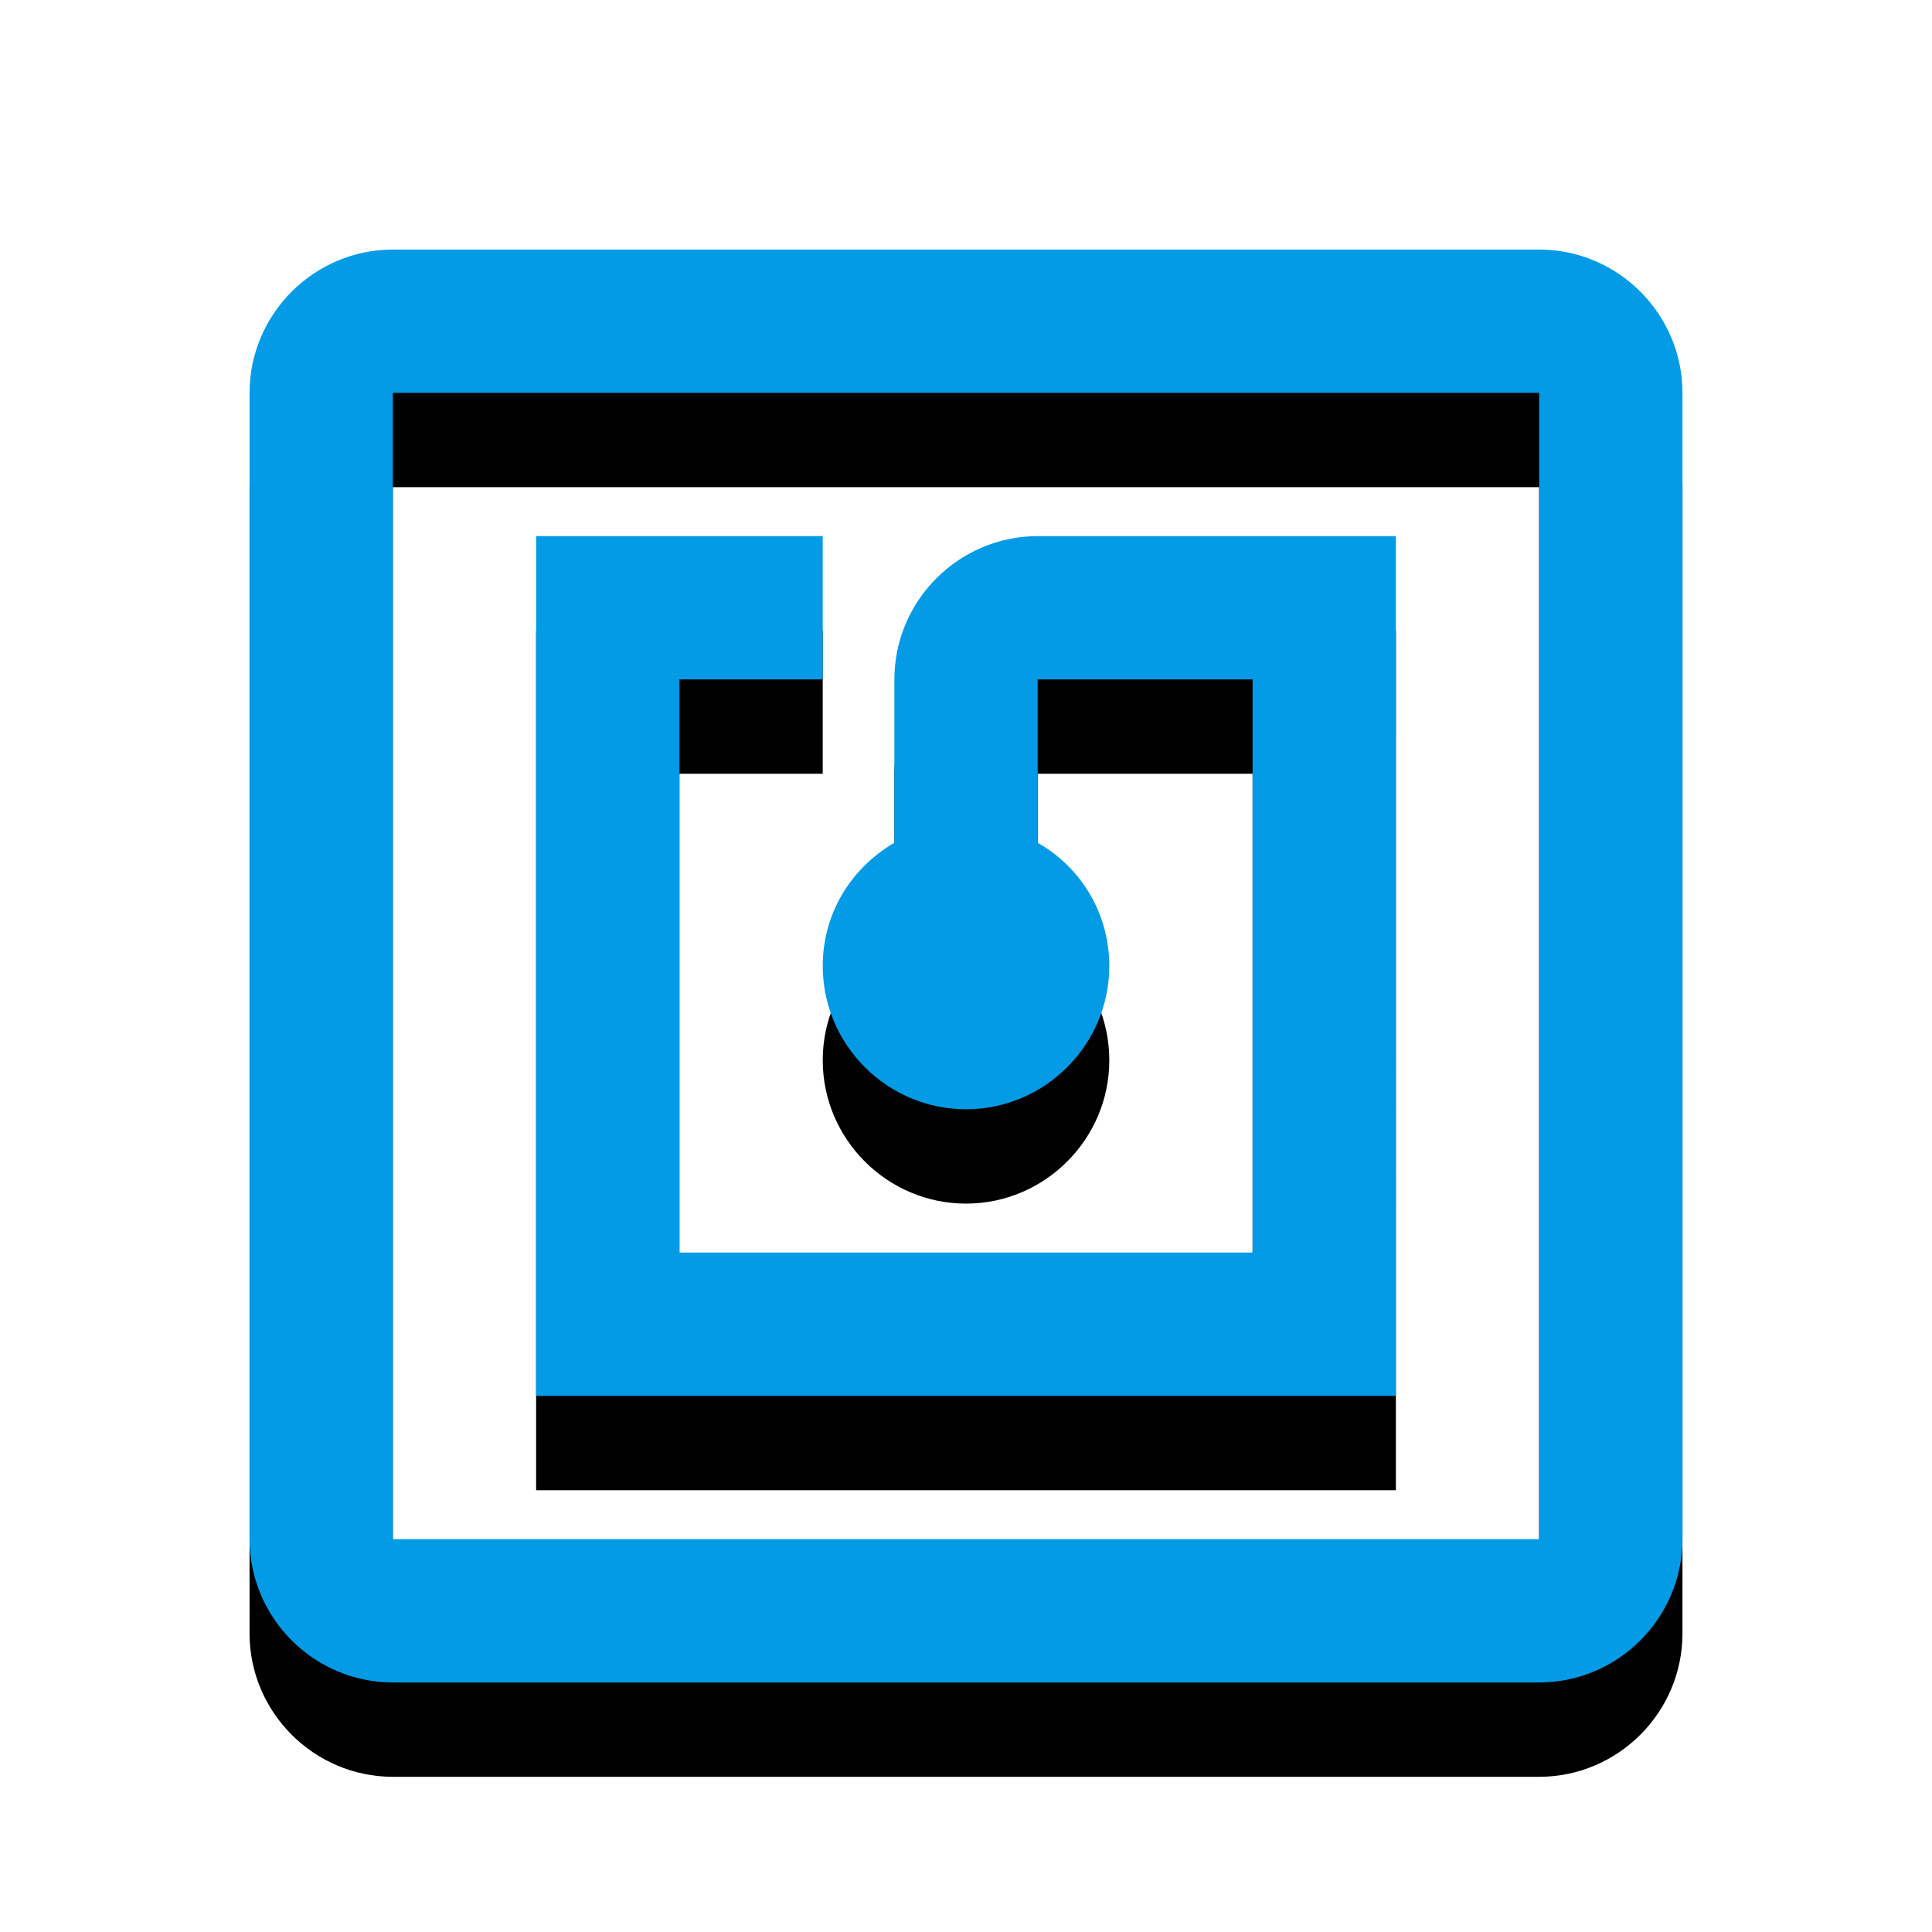 <svg version="1.1" xmlns="http://www.w3.org/2000/svg" xmlns:xlink="http://www.w3.org/1999/xlink" viewBox="0,0,1024,1024">
	<!-- Color names: teamapps-color-1 -->
	<desc>nfc icon - Licensed under Apache License v2.0 (http://www.apache.org/licenses/LICENSE-2.0) - Created with Iconfu.com - Derivative work of Material icons (Copyright Google Inc.)</desc>
	<defs>
		<clipPath id="clip-8atxV4oV">
			<path d="M39.26,89.26h945.47v934.74h-945.47z"/>
		</clipPath>
		<filter id="filter-G6RPu74C" x="-13%" y="-6%" width="143%" height="143%" color-interpolation-filters="sRGB">
			<feColorMatrix values="1 0 0 0 0 0 1 0 0 0 0 0 1 0 0 0 0 0 0.2 0" in="SourceGraphic"/>
			<feOffset dy="20"/>
			<feGaussianBlur stdDeviation="11" result="blur0"/>
			<feColorMatrix values="1 0 0 0 0 0 1 0 0 0 0 0 1 0 0 0 0 0 0.3 0" in="SourceGraphic"/>
			<feOffset dy="30"/>
			<feGaussianBlur stdDeviation="20" result="blur1"/>
			<feMerge>
				<feMergeNode in="blur0"/>
				<feMergeNode in="blur1"/>
			</feMerge>
		</filter>
	</defs>
	<g fill="none" fill-rule="nonzero" style="mix-blend-mode: normal">
		<g clip-path="url(#clip-8atxV4oV)">
			<path d="M891.74,208.22v607.57c0,41.77 -34.18,75.95 -75.95,75.95h-607.57c-41.77,0 -75.95,-34.18 -75.95,-75.95v-607.57c0,-41.77 34.18,-75.95 75.95,-75.95h607.57c41.77,0 75.95,34.18 75.95,75.95zM815.78,208.22h-607.57v607.57h607.57zM739.84,739.84h-455.68v-455.68h151.9v75.94h-75.95v303.79h303.79v-303.79h-113.92v86.58c22.78,12.91 37.97,37.22 37.97,65.32c0,41.77 -34.18,75.94 -75.94,75.94c-41.77,0 -75.94,-34.18 -75.94,-75.94c0,-28.1 15.18,-52.03 37.97,-65.32v-86.58c0,-41.77 34.18,-75.94 75.95,-75.94h189.86z" fill="#000000" filter="url(#filter-G6RPu74C)"/>
		</g>
		<g>
			<g color="#039be5" class="teamapps-color-1">
				<path d="M891.74,208.22v607.57c0,41.77 -34.18,75.95 -75.95,75.95h-607.57c-41.77,0 -75.95,-34.18 -75.95,-75.95v-607.57c0,-41.77 34.18,-75.95 75.95,-75.95h607.57c41.77,0 75.95,34.18 75.95,75.95zM815.78,208.22h-607.57v607.57h607.57zM739.84,739.84h-455.68v-455.68h151.9v75.94h-75.95v303.79h303.79v-303.79h-113.92v86.58c22.78,12.91 37.97,37.22 37.97,65.32c0,41.77 -34.18,75.94 -75.94,75.94c-41.77,0 -75.94,-34.18 -75.94,-75.94c0,-28.1 15.18,-52.03 37.97,-65.32v-86.58c0,-41.77 34.18,-75.94 75.95,-75.94h189.86z" fill="currentColor"/>
			</g>
		</g>
	</g>
</svg>